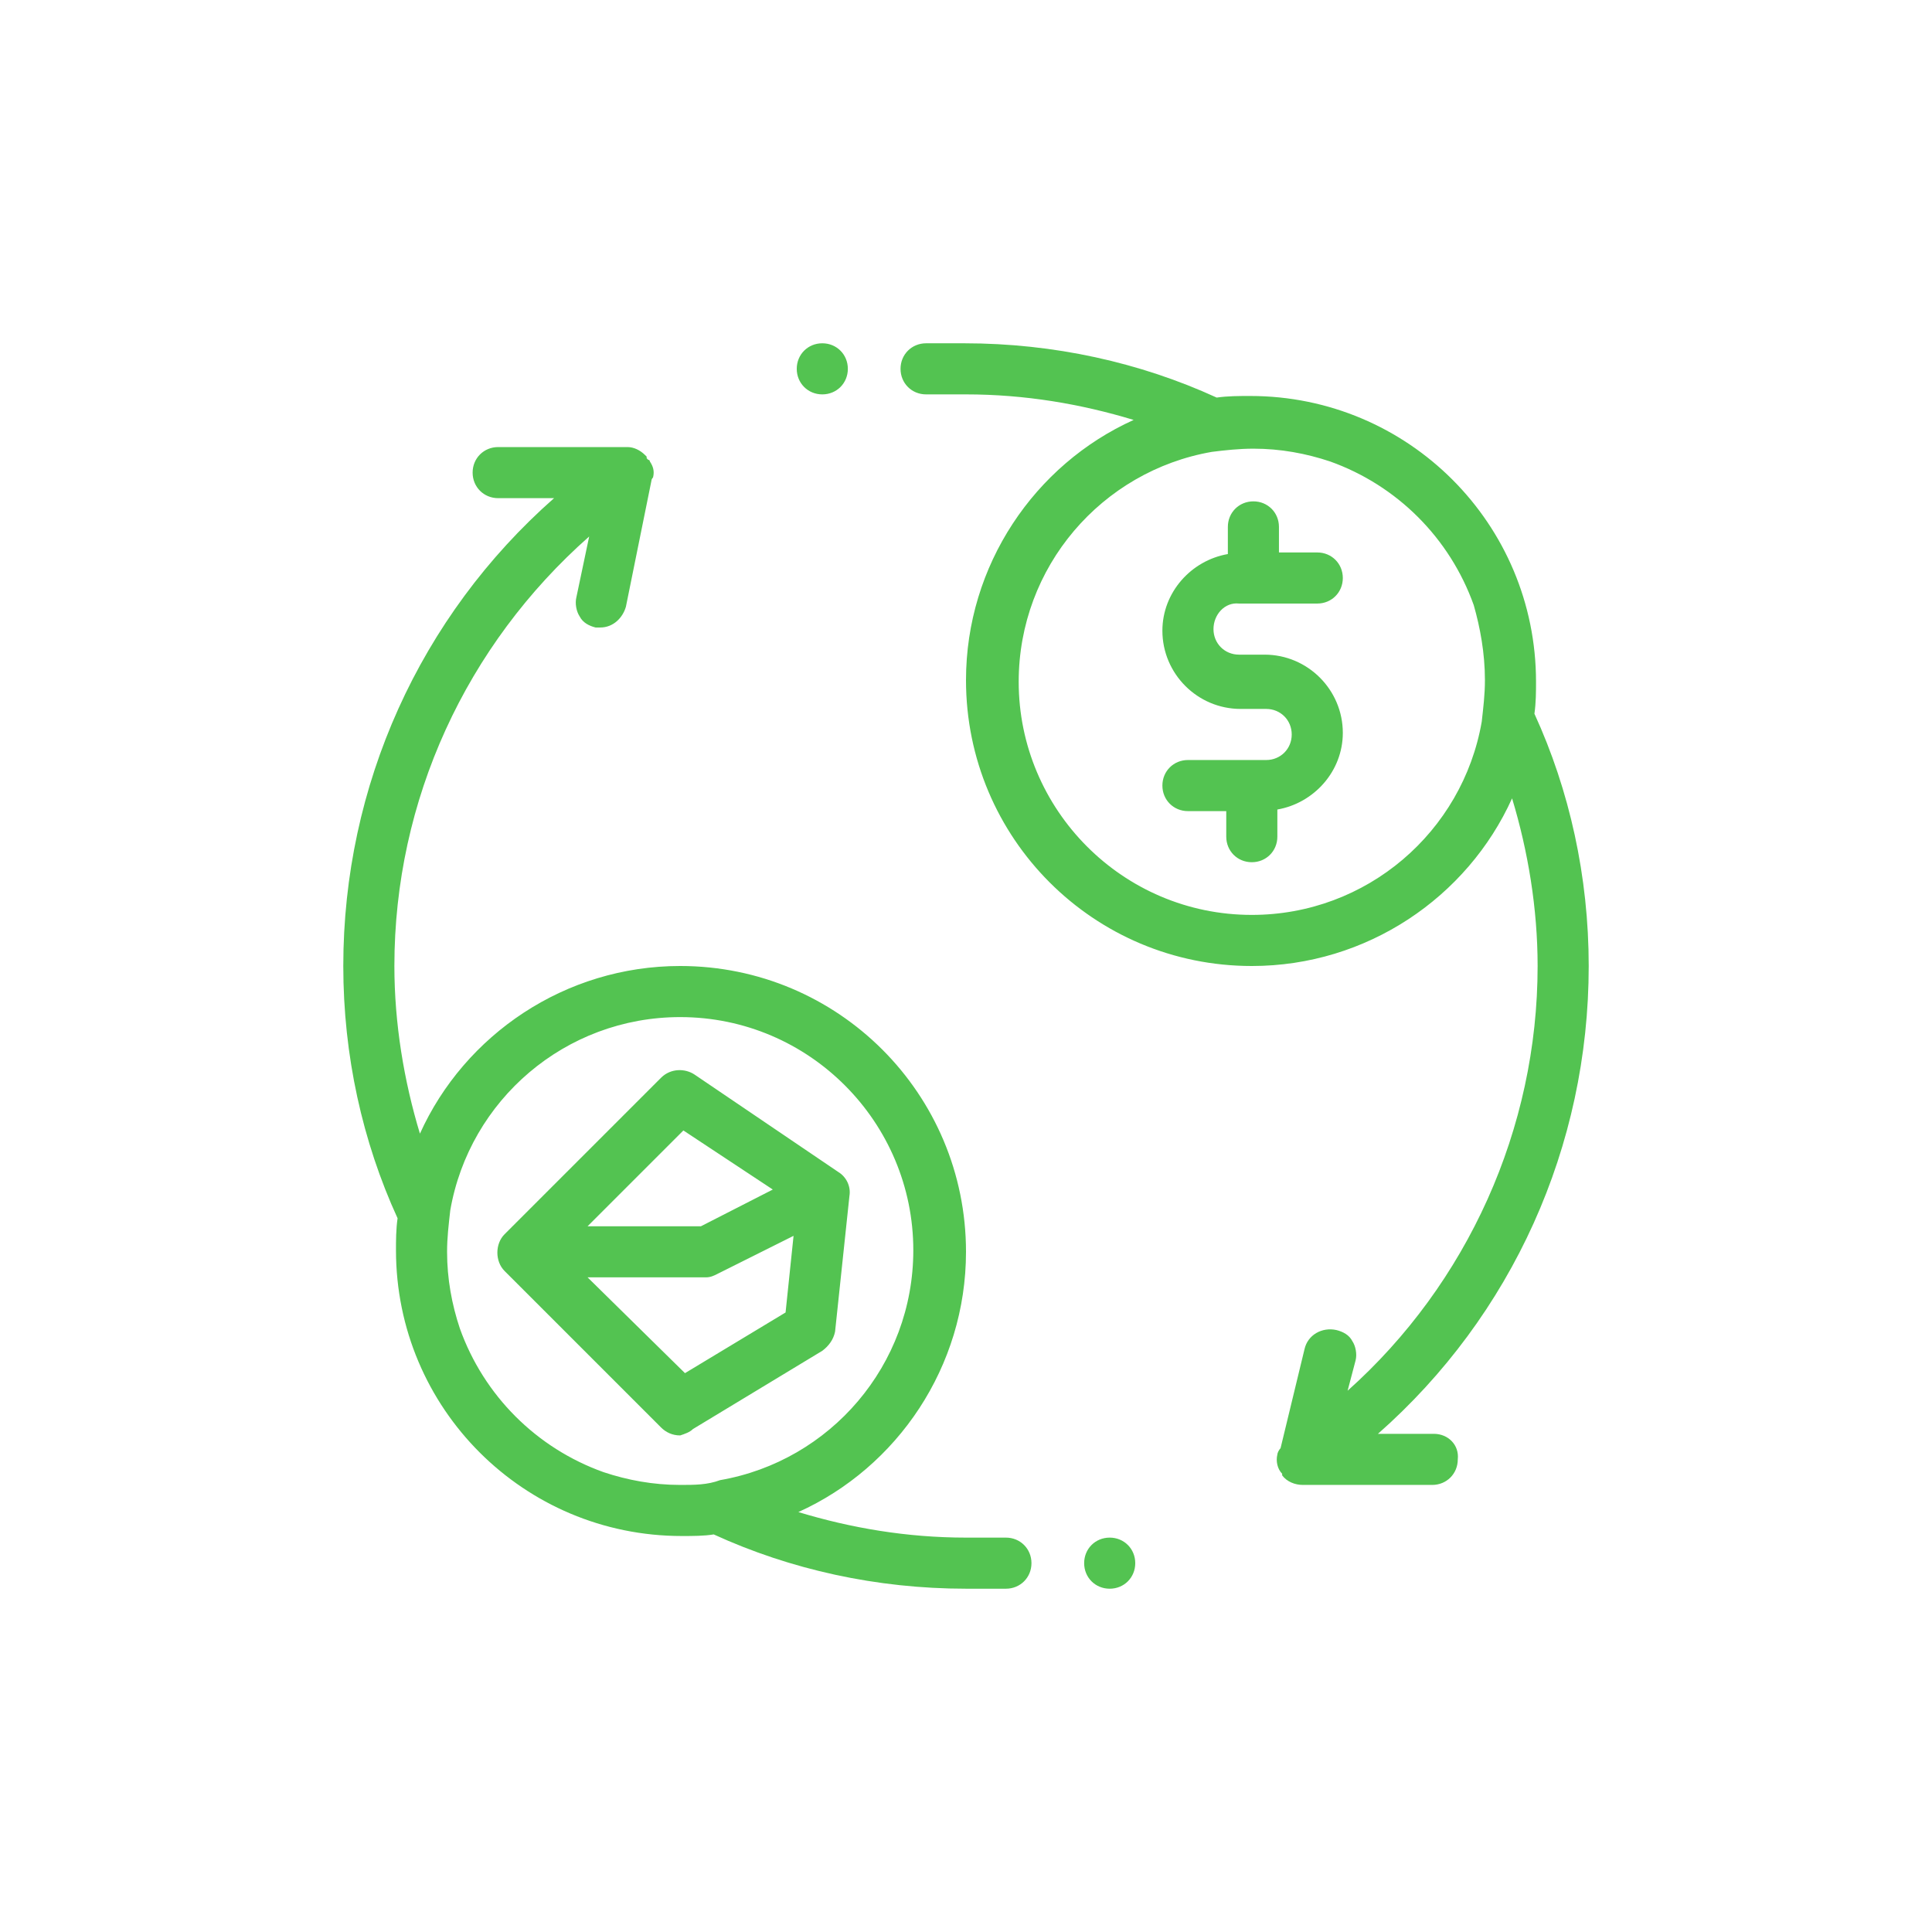 <?xml version="1.0" encoding="utf-8"?>
<!-- Generator: Adobe Illustrator 26.5.0, SVG Export Plug-In . SVG Version: 6.00 Build 0)  -->
<svg version="1.1" id="Layer_1" xmlns="http://www.w3.org/2000/svg" xmlns:xlink="http://www.w3.org/1999/xlink" x="0px" y="0px"
	 viewBox="0 0 121 121" style="enable-background:new 0 0 121 121;" xml:space="preserve">
<style type="text/css">
	.st0{fill:#53C351;}
</style>
<path class="st0" d="M63,96.3h-2.5c-3.7,0-7.2-0.6-10.5-1.6c6.2-2.8,10.5-9.1,10.5-16.3c0-9.9-8-17.9-17.9-17.9
	c-7.2,0-13.5,4.3-16.3,10.5c-1-3.3-1.6-6.9-1.6-10.5c0-10.4,4.5-20.1,12.2-26.9l-0.8,3.8c-0.1,0.4,0,0.9,0.2,1.2
	c0.2,0.4,0.6,0.6,1,0.7c0.1,0,0.2,0,0.3,0c0.8,0,1.4-0.6,1.6-1.3l1.6-7.9c0-0.1,0.1-0.2,0.1-0.2c0.1-0.4,0-0.7-0.2-1c0,0,0,0,0,0
	c0,0,0-0.1-0.1-0.1c0,0,0,0-0.1-0.1c0,0,0,0,0-0.1c0,0-0.1-0.1-0.1-0.1c0,0,0,0,0,0c-0.3-0.3-0.7-0.5-1.1-0.5l-8.1,0
	c-0.9,0-1.6,0.7-1.6,1.6c0,0.9,0.7,1.6,1.6,1.6h3.5c-8.4,7.4-13.2,18-13.2,29.3c0,5.6,1.2,11,3.4,15.8c-0.1,0.7-0.1,1.4-0.1,2
	c0,9.9,8,17.9,17.9,17.9c0.7,0,1.4,0,2-0.1c4.8,2.2,10.2,3.4,15.8,3.4H63c0.9,0,1.6-0.7,1.6-1.6C64.6,97,63.9,96.3,63,96.3L63,96.3z
	 M28.8,83.2c-0.5-1.5-0.8-3.1-0.8-4.8c0-0.9,0.1-1.7,0.2-2.6c1.2-6.9,7.2-12.1,14.4-12.1c8.1,0,14.6,6.6,14.6,14.6
	c0,7.2-5.2,13.2-12.1,14.4C44.3,93,43.5,93,42.6,93c-1.7,0-3.3-0.3-4.8-0.8C33.6,90.7,30.3,87.4,28.8,83.2L28.8,83.2z M71.1,97.9
	c0,0.9-0.7,1.6-1.6,1.6c-0.9,0-1.6-0.7-1.6-1.6c0-0.9,0.7-1.6,1.6-1.6C70.4,96.3,71.1,97,71.1,97.9z M49.9,23.1
	c0-0.9,0.7-1.6,1.6-1.6c0.9,0,1.6,0.7,1.6,1.6c0,0.9-0.7,1.6-1.6,1.6C50.6,24.7,49.9,24,49.9,23.1L49.9,23.1z M89.8,89.8h-3.5
	c8.4-7.4,13.2-18,13.2-29.3c0-5.6-1.2-11-3.4-15.8c0.1-0.7,0.1-1.4,0.1-2c0-9.9-8-17.9-17.9-17.9c-0.7,0-1.4,0-2.1,0.1
	c-4.8-2.2-10.2-3.4-15.8-3.4H58c-0.9,0-1.6,0.7-1.6,1.6c0,0.9,0.7,1.6,1.6,1.6h2.5c3.7,0,7.2,0.6,10.5,1.6
	c-6.2,2.8-10.5,9.1-10.5,16.3c0,9.9,8,17.9,17.9,17.9c7.2,0,13.5-4.3,16.3-10.5c1,3.3,1.6,6.9,1.6,10.5c0,10.2-4.4,19.9-11.9,26.6
	l0.5-1.9c0.1-0.4,0-0.9-0.2-1.2c-0.2-0.4-0.6-0.6-1-0.7c-0.9-0.2-1.8,0.3-2,1.2l-1.5,6.2C80.1,90.8,80,91,80,91.1
	c-0.1,0.4,0,0.9,0.3,1.2c0,0,0,0,0,0c0,0,0,0,0,0.1c0.3,0.4,0.8,0.6,1.3,0.6h8.1c0.9,0,1.6-0.7,1.6-1.6
	C91.4,90.5,90.7,89.8,89.8,89.8L89.8,89.8z M93,42.6c0,0.9-0.1,1.7-0.2,2.6c-1.2,6.9-7.2,12.1-14.4,12.1c-8.1,0-14.6-6.6-14.6-14.6
	c0-7.2,5.2-13.2,12.1-14.4c0.8-0.1,1.7-0.2,2.6-0.2c1.7,0,3.3,0.3,4.8,0.8c4.2,1.5,7.5,4.8,9,9C92.7,39.3,93,40.9,93,42.6L93,42.6z
	 M43.4,89.5l8.1-4.9c0.4-0.3,0.7-0.7,0.8-1.2l0.9-8.5c0.1-0.6-0.2-1.2-0.7-1.5l-9-6.1c-0.6-0.4-1.5-0.4-2.1,0.2l-9.8,9.8
	c-0.6,0.6-0.6,1.7,0,2.3l9.8,9.8c0.3,0.3,0.7,0.5,1.2,0.5C42.9,89.8,43.2,89.7,43.4,89.5L43.4,89.5z M48.4,74.5l-4.5,2.3h-7.1l6-6
	L48.4,74.5z M44.2,80c0.3,0,0.5-0.1,0.7-0.2l4.8-2.4l-0.5,4.8l-6.3,3.8L36.8,80L44.2,80z M76,39.4c0,0.9,0.7,1.6,1.6,1.6h1.6
	c2.7,0,4.9,2.2,4.9,4.9c0,2.4-1.8,4.4-4.1,4.8v1.7c0,0.9-0.7,1.6-1.6,1.6c-0.9,0-1.6-0.7-1.6-1.6v-1.6h-2.4c-0.9,0-1.6-0.7-1.6-1.6
	c0-0.9,0.7-1.6,1.6-1.6h4.9c0.9,0,1.6-0.7,1.6-1.6c0-0.9-0.7-1.6-1.6-1.6h-1.6c-2.7,0-4.9-2.2-4.9-4.9c0-2.4,1.8-4.4,4.1-4.8v-1.7
	c0-0.9,0.7-1.6,1.6-1.6s1.6,0.7,1.6,1.6v1.6h2.4c0.9,0,1.6,0.7,1.6,1.6s-0.7,1.6-1.6,1.6h-4.9C76.7,37.7,76,38.5,76,39.4L76,39.4z"
	/>
</svg>

